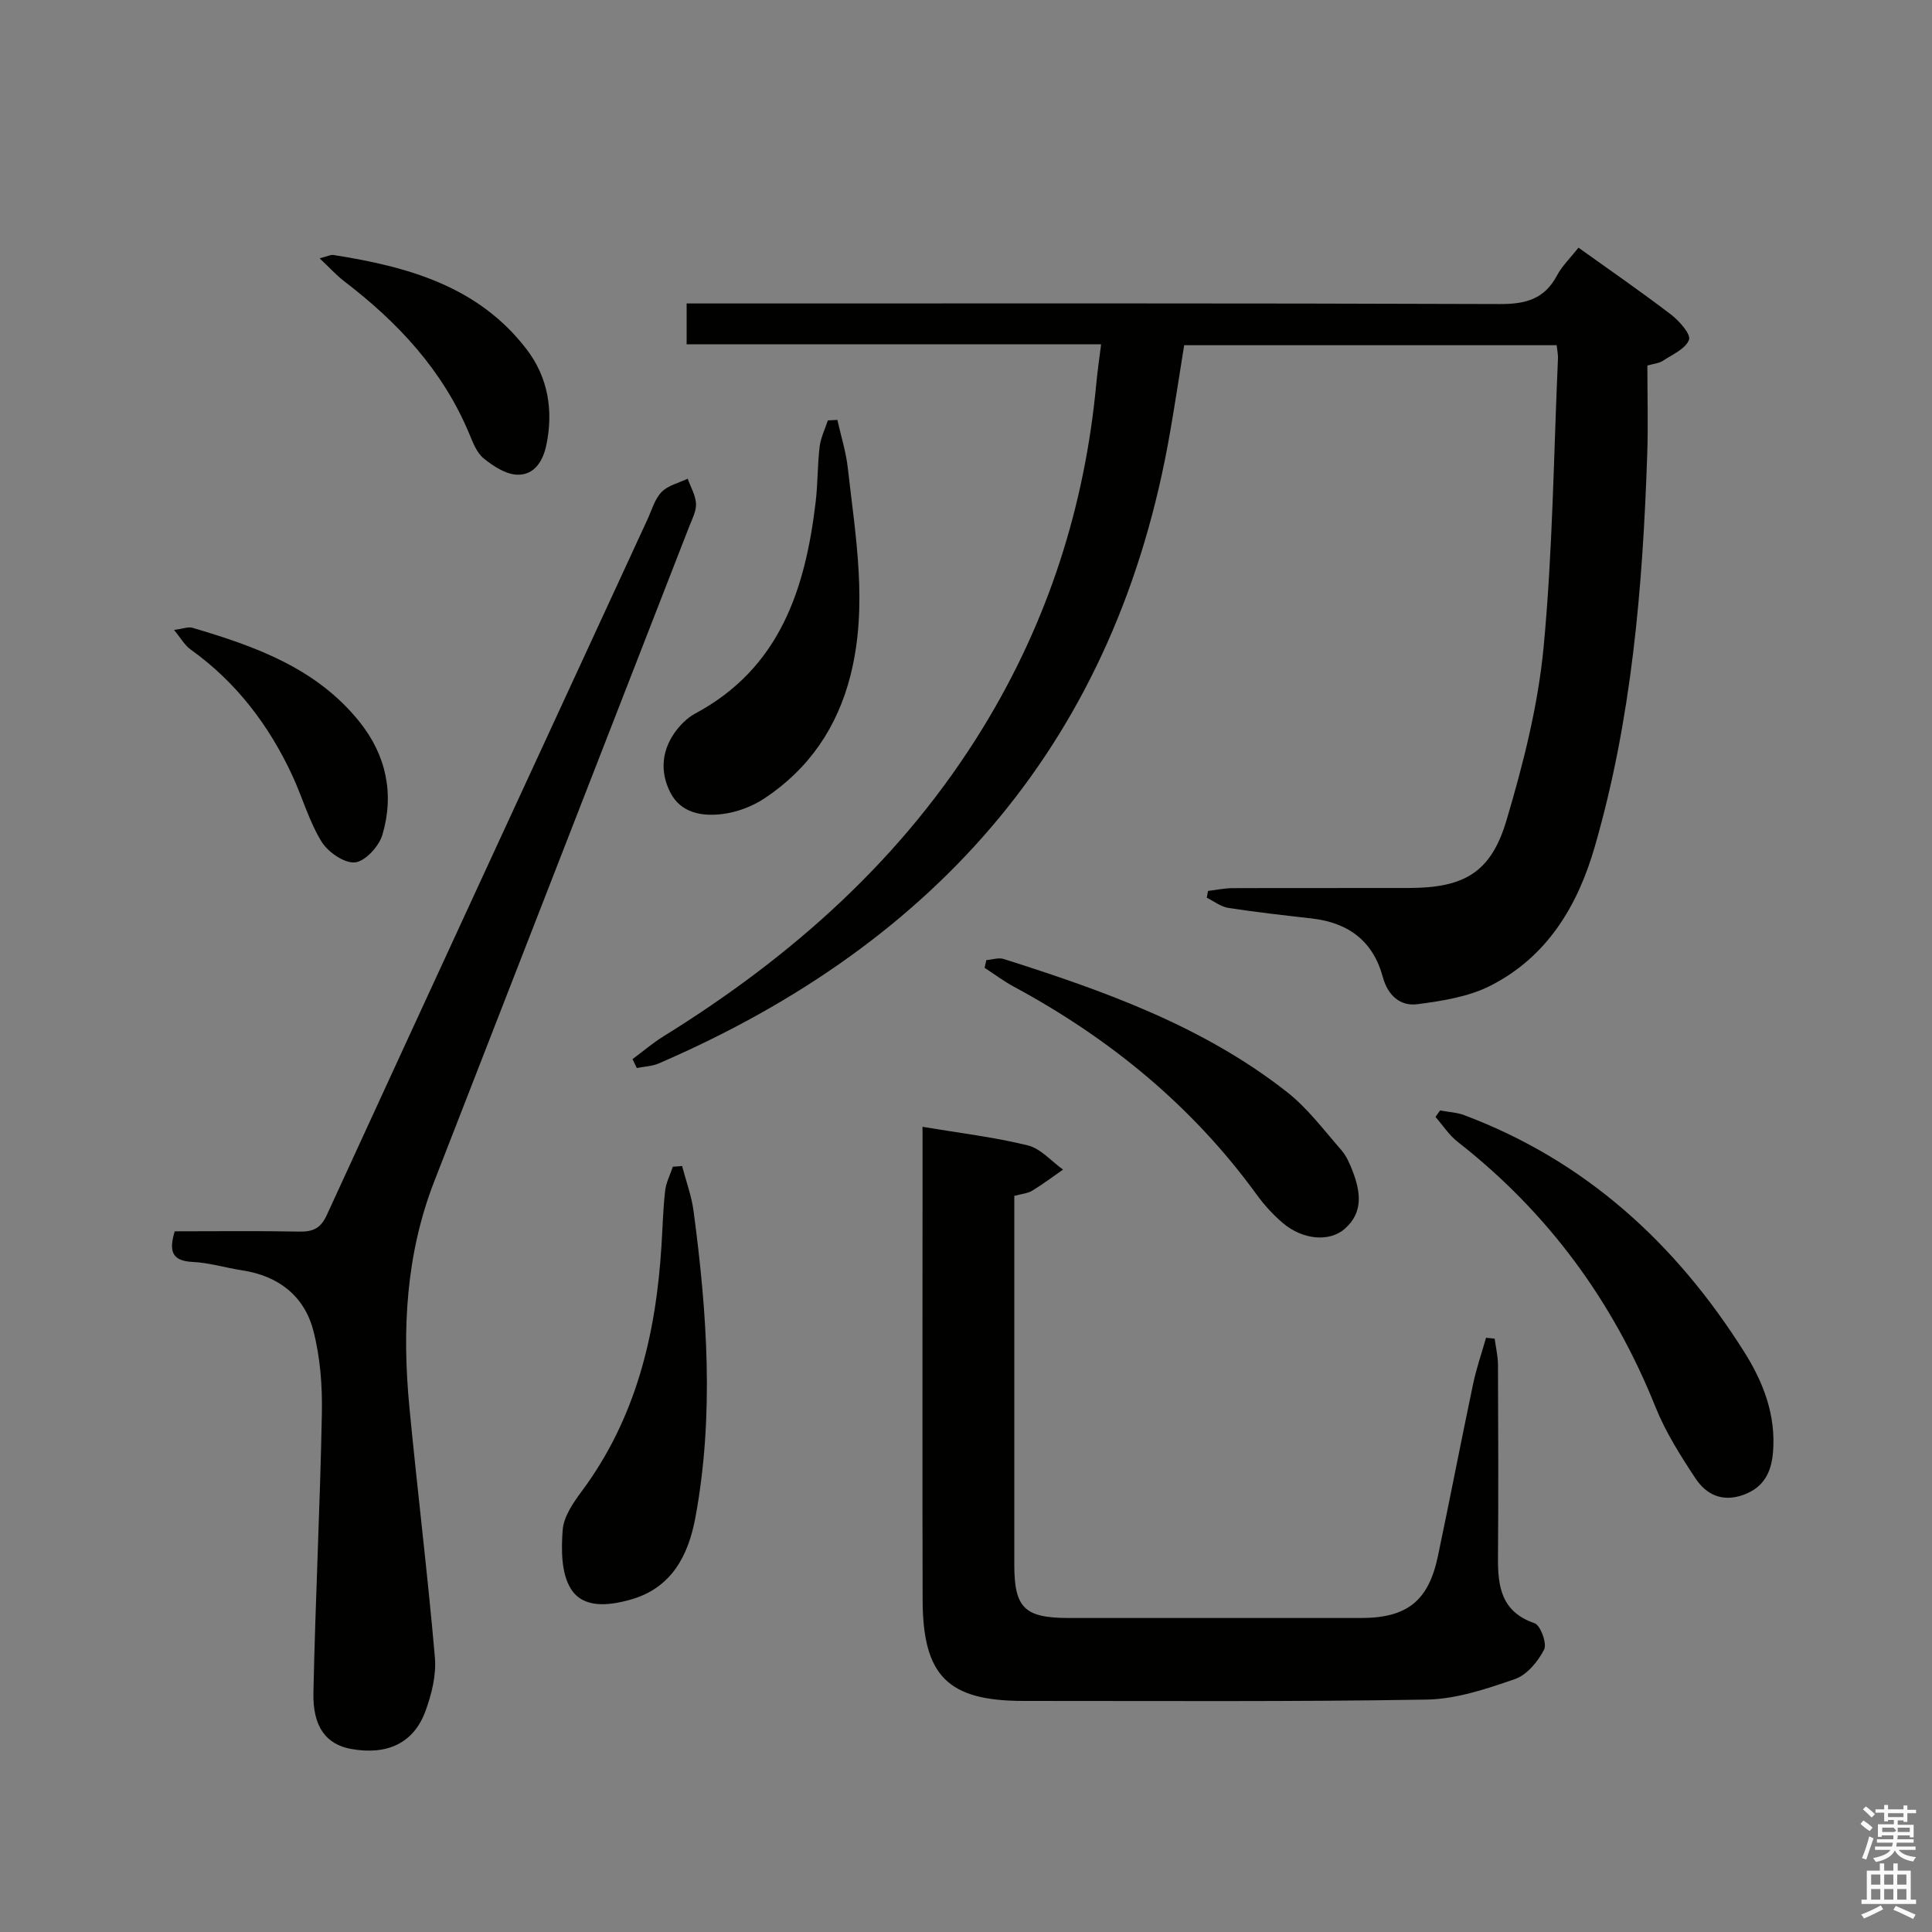 <svg enable-background="new 0 0 400 400" viewBox="0 0 400 400" xmlns="http://www.w3.org/2000/svg"><rect x="0" y="0" width="400" height="400" fill="#808080" stroke="none"/><path d="m385.2 377.6.6-.7c.6.4 1.3.9 1.9 1.5l-.6.7c-.8-.5-1.4-1-1.9-1.5zm.3 7.1c.6-1.4 1.1-2.9 1.5-4.5.3.1.6.3.9.4-.5 1.4-1 2.9-1.5 4.4zm.2-10.1.6-.6c.7.5 1.3 1.1 1.9 1.6l-.7.7c-.6-.6-1.2-1.2-1.8-1.7zm8.4-.8h.8v.9h1.8v.7h-1.8v1.8h-.8v-.3h-1.2v.9h3.3v2.6h-.8v-.4h-2.5c0 .3 0 .6-.1.8h3.4v.7h-3.5c0 .3-.1.6-.1.8h4v.7h-3.5c.7.9 1.9 1.3 3.6 1.5-.2.2-.4.5-.6.9-1.9-.3-3.2-1.1-3.8-2.3-.5 1.1-1.8 2-3.9 2.4-.2-.3-.4-.5-.6-.8 1.9-.4 3.1-.9 3.6-1.7h-3.2v-.7h3.5c.1-.2.1-.5.2-.8h-3.3v-.7h3.4c0-.2 0-.5 0-.8h-2.4v.3h-.8v-2.6h3.3v-.9h-1.2v.3h-.8v-1.8h-1.8v-.7h1.8v-.9h.8v.9h3.2zm-4.4 5.5h2.4c1-.3 0-.6 0-.9h-2.4zm1.2-3.1h3.2v-.8h-3.2zm4.4 2.2h-2.4v.9h2.5v-.9z" fill="#fafafb"/><path d="m389.2 385.8h.9v1.5h1.9v-1.5h.9v1.5h2.7v6h1.1v.9h-11.3v-.9h1.1v-6h2.7zm.2 8.7.5.8c-1.2.6-2.5 1.3-4 1.9-.2-.3-.3-.6-.6-.8 1.6-.6 3-1.3 4.1-1.9zm-2-4.3h1.9v-2.1h-1.9zm0 3.1h1.9v-2.2h-1.9zm2.7-3.1h1.9v-2.1h-1.9zm0 3.1h1.9v-2.2h-1.9zm2.4 1.3c1.4.6 2.7 1.2 4.1 1.8l-.5.9c-1.5-.7-2.8-1.4-4.1-1.9zm2.2-6.5h-1.9v2.1h1.9zm-1.9 5.2h1.9v-2.2h-1.9z" fill="#fafafb"/><g fill="#010100"><path d="m130.96 219.28c2.14-1.59 4.18-3.34 6.44-4.74 26.68-16.53 49.63-36.92 66.15-63.93 13.41-21.92 21.07-45.75 23.44-71.31.23-2.46.59-4.91.98-8.01-28.75 0-57.13 0-85.81 0 0-3.01 0-5.4 0-8.46h5.89c54.15 0 108.3-.08 162.45.12 5.34.02 9.24-.99 11.85-5.9 1.06-2 2.78-3.64 4.46-5.77 6.54 4.68 12.96 9.11 19.15 13.84 1.71 1.31 4.16 4.08 3.73 5.23-.71 1.88-3.44 3.05-5.43 4.36-.78.51-1.85.58-3.19.97 0 6.14.18 12.28-.03 18.42-.93 27.45-3.19 54.72-10.88 81.27-3.56 12.29-9.88 22.74-21.54 28.69-4.54 2.32-10 3.17-15.16 3.85-3.58.47-6.15-1.86-7.16-5.62-1.97-7.28-6.91-11.24-14.71-12.13-5.77-.66-11.55-1.3-17.28-2.19-1.56-.24-2.98-1.38-4.46-2.11.09-.47.18-.93.26-1.4 1.69-.2 3.38-.57 5.07-.58 12.16-.05 24.33 0 36.49-.03 11.42-.03 17-3.13 20.23-14 3.48-11.71 6.54-23.78 7.69-35.89 1.88-19.82 2.08-39.81 2.97-59.72.04-.81-.15-1.62-.27-2.77-25.57 0-50.97 0-77.12 0-.93 5.79-1.86 11.92-2.92 18.03-10.95 63.26-47.78 105.6-105.86 130.67-1.39.6-3.03.65-4.55.95-.29-.63-.59-1.24-.88-1.84z"/><path d="m36.17 254.93c8.55 0 17.18-.11 25.81.06 2.83.05 4.42-.68 5.68-3.43 22.05-48.02 44.22-95.99 66.37-143.97.9-1.96 1.51-4.24 2.94-5.72 1.33-1.38 3.57-1.88 5.41-2.76.61 1.72 1.63 3.42 1.72 5.16.08 1.55-.8 3.19-1.4 4.73-17.58 45.19-35.18 90.38-52.78 135.56-5.88 15.09-6.69 30.78-5.17 46.66 1.65 17.32 3.79 34.6 5.29 51.94.32 3.65-.68 7.64-1.97 11.15-2.43 6.61-7.96 9.14-15.38 7.79-5.1-.93-7.95-4.49-7.8-11.62.4-19.28 1.38-38.55 1.75-57.83.11-5.72-.33-11.65-1.77-17.17-1.87-7.16-7.2-11.31-14.68-12.46-3.45-.53-6.85-1.59-10.31-1.75-4.41-.2-4.9-2.36-3.71-6.34z"/><path d="m191 233.29c7.77 1.31 14.88 2.15 21.79 3.85 2.68.66 4.88 3.28 7.3 5.01-2.12 1.47-4.18 3.04-6.38 4.37-.94.57-2.17.65-3.71 1.08v10.38c0 21.99-.01 43.97 0 65.96 0 8.97 2.11 11.04 11.28 11.05 20.15.01 40.31.01 60.46 0 9.56 0 14.01-3.49 15.97-12.83 2.49-11.84 4.78-23.73 7.27-35.58.68-3.25 1.78-6.41 2.69-9.61.59.06 1.19.12 1.78.18.24 1.8.68 3.6.69 5.4.06 13.32.1 26.65 0 39.97-.04 6.02.72 11.2 7.57 13.55 1.23.42 2.62 4.22 1.98 5.46-1.27 2.47-3.55 5.24-6.03 6.1-5.89 2.04-12.12 4.14-18.25 4.25-27.81.47-55.63.27-83.44.28-15.7.01-20.91-5.13-20.95-20.94-.07-26.82-.02-53.63-.02-80.45 0-5.63 0-11.27 0-17.48z"/><path d="m298.15 229.91c1.68.32 3.45.39 5.02.98 25.14 9.45 43.84 26.61 57.97 49.04 3.95 6.26 6.58 13.08 5.94 20.75-.34 4.11-1.89 7.27-6.09 8.8-4.36 1.59-7.73-.01-9.98-3.43-3.09-4.68-6.16-9.52-8.24-14.7-8.81-21.99-22.31-40.35-40.98-54.95-1.78-1.39-3.07-3.42-4.59-5.15.33-.45.64-.9.95-1.34z"/><path d="m141.22 241.41c.81 3.1 1.95 6.15 2.37 9.29 2.82 21.14 4.3 42.36.38 63.5-1.43 7.7-4.82 14.58-13.44 16.99-4.56 1.28-9.78 1.86-12.34-2.25-2.01-3.22-2-8.13-1.69-12.2.21-2.74 2.15-5.57 3.9-7.93 11.26-15.12 15.41-32.49 16.55-50.87.24-3.81.33-7.63.76-11.41.19-1.7 1.05-3.32 1.6-4.98.63-.03 1.27-.08 1.91-.14z"/><path d="m173.37 86.94c.73 3.29 1.77 6.54 2.15 9.87 1.61 14.3 4.2 28.62.57 43-2.72 10.76-8.6 19.39-17.84 25.5-2.53 1.68-5.7 2.86-8.71 3.23-4.17.51-8.56-.17-10.76-4.47-2.09-4.09-1.84-8.43.83-12.28 1.1-1.59 2.62-3.14 4.31-4.05 17.55-9.4 22.82-25.76 24.96-43.86.45-3.78.36-7.63.82-11.41.22-1.85 1.11-3.62 1.7-5.43.65-.04 1.31-.07 1.97-.1z"/><path d="m204.21 198.78c1.2-.09 2.53-.57 3.6-.23 20.78 6.6 41.29 13.89 58.68 27.57 4.25 3.34 7.6 7.86 11.21 11.98 1.06 1.21 1.76 2.83 2.35 4.37 1.61 4.23 2.28 8.49-1.61 11.92-3.18 2.81-8.7 2.32-12.81-1.15-2.01-1.7-3.84-3.7-5.39-5.83-13.34-18.39-30.41-32.38-50.3-43.11-2.12-1.14-4.06-2.61-6.09-3.92.12-.53.24-1.07.36-1.6z"/><path d="m66.17 53.48c1.68-.42 2.3-.78 2.85-.69 15.34 2.41 29.99 6.43 40.01 19.53 4.42 5.78 5.58 12.6 4.09 19.8-.71 3.41-2.54 6.29-6.07 6.16-2.37-.09-4.93-1.77-6.9-3.37-1.44-1.16-2.24-3.27-2.99-5.09-5.47-13.15-14.79-23.1-25.91-31.6-1.6-1.23-2.97-2.76-5.08-4.74z"/><path d="m36.03 130.42c1.93-.25 2.95-.69 3.78-.45 13.02 3.83 25.71 8.36 34.6 19.45 5.56 6.92 7.26 14.97 4.76 23.42-.7 2.38-3.57 5.51-5.68 5.71-2.22.21-5.61-2.15-6.94-4.33-2.57-4.2-3.93-9.12-6.02-13.64-4.85-10.44-11.62-19.36-21.08-26.12-1.2-.85-1.97-2.29-3.42-4.04z"/></g></svg>